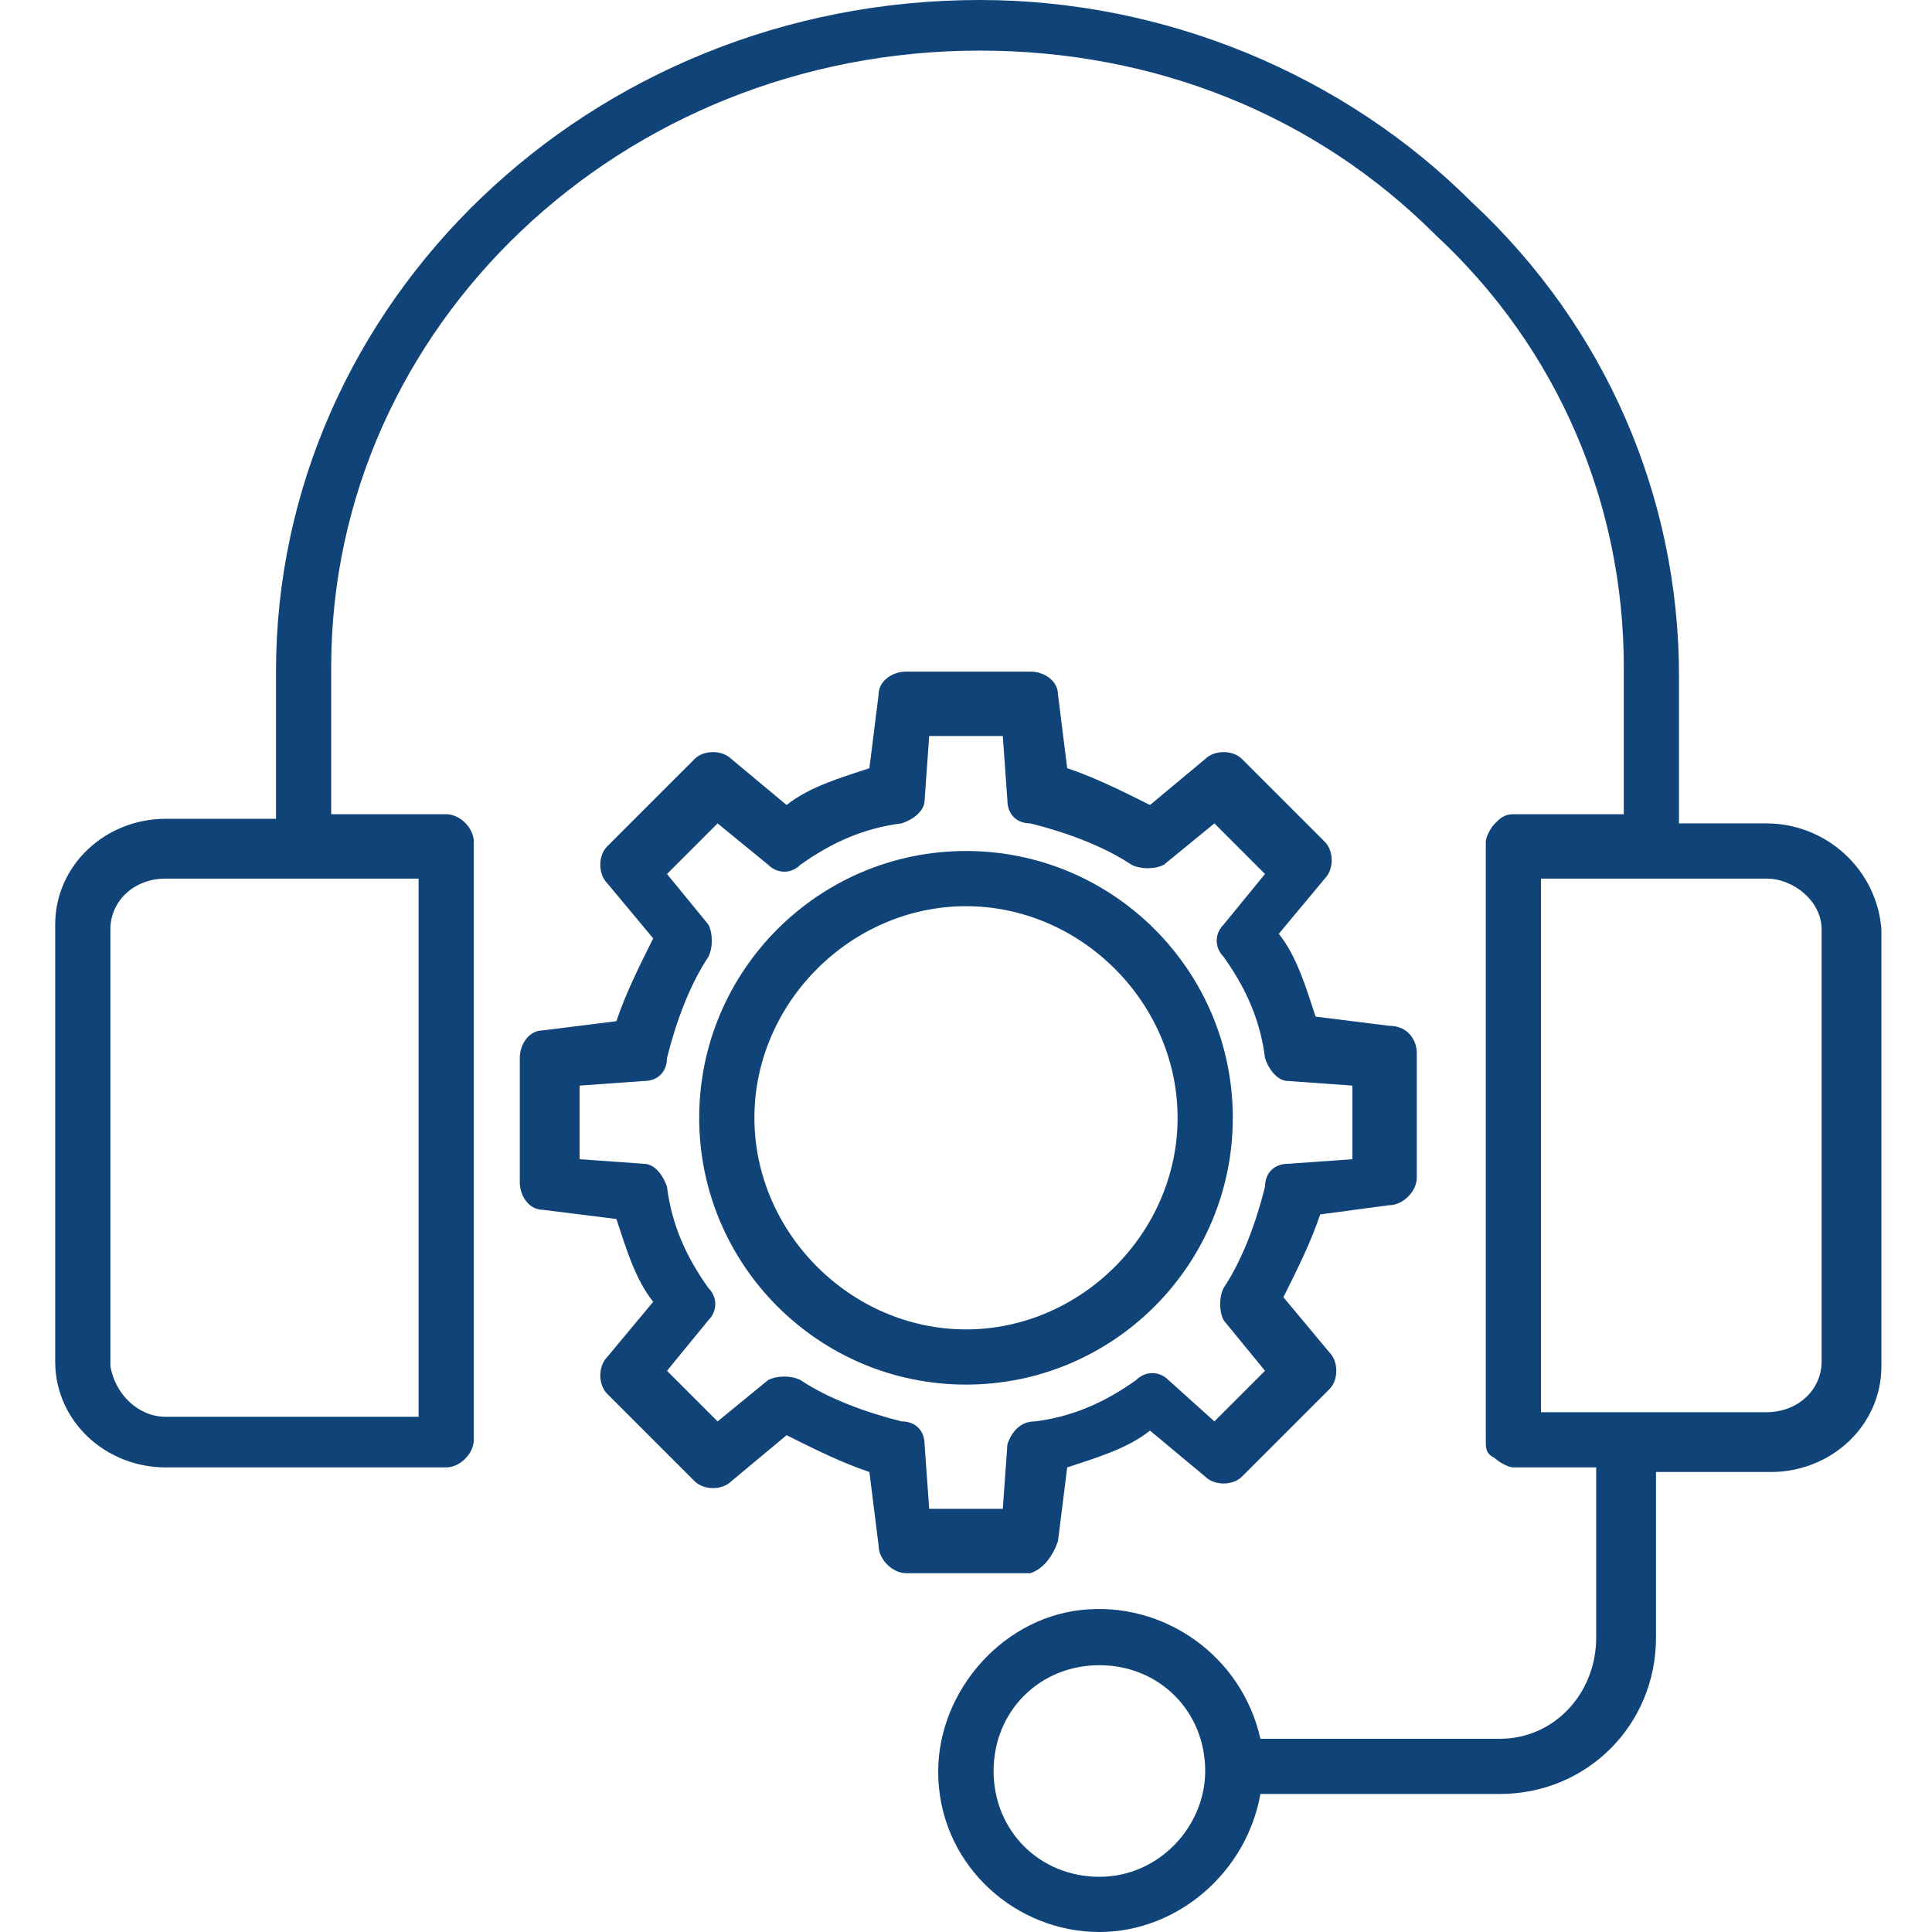 <?xml version="1.0" encoding="utf-8"?>
<!-- Generator: Adobe Illustrator 24.0.2, SVG Export Plug-In . SVG Version: 6.00 Build 0)  -->
<svg version="1.1" id="Layer_1" xmlns="http://www.w3.org/2000/svg" xmlns:xlink="http://www.w3.org/1999/xlink" x="0px" y="0px"
	 viewBox="0 0 42 42" style="enable-background:new 0 0 42 42;" xml:space="preserve">
<style type="text/css">
	.st0{fill:#FC6A55;}
	.st1{stroke:#FFFFFF;stroke-width:0.25;stroke-miterlimit:10;}
	.st2{fill:#656D7A;}
	.st3{fill:#FFFFFF;}
	.st4{filter:url(#Adobe_OpacityMaskFilter);}
	.st5{fill-rule:evenodd;clip-rule:evenodd;fill:#FFFFFF;}
	.st6{mask:url(#mask-2_8_);fill-rule:evenodd;clip-rule:evenodd;}
	.st7{filter:url(#Adobe_OpacityMaskFilter_1_);}
	.st8{mask:url(#mask-2_7_);fill-rule:evenodd;clip-rule:evenodd;}
	.st9{filter:url(#Adobe_OpacityMaskFilter_2_);}
	.st10{mask:url(#mask-2_6_);fill-rule:evenodd;clip-rule:evenodd;}
	.st11{filter:url(#Adobe_OpacityMaskFilter_3_);}
	.st12{mask:url(#mask-2_5_);fill-rule:evenodd;clip-rule:evenodd;}
	.st13{filter:url(#Adobe_OpacityMaskFilter_4_);}
	.st14{mask:url(#mask-2_2_);fill:none;stroke:#000000;stroke-width:2;}
	.st15{fill:#434343;}
	.st16{fill:#434343;stroke:#F9F9F9;stroke-width:0.25;stroke-miterlimit:10;}
	.st17{fill:none;stroke:#FC6A55;stroke-width:0.5;stroke-miterlimit:10;}
	.st18{fill:none;stroke:#FC6A55;stroke-width:0.75;stroke-miterlimit:10;}
	.st19{fill:#FC6A55;stroke:#FC6A55;stroke-width:0.5;stroke-miterlimit:10;}
	.st20{opacity:0.153;fill:url(#Path_146_);enable-background:new    ;}
	.st21{opacity:0.1;fill:#590BB2;enable-background:new    ;}
	.st22{fill:#8E8CA8;}
	.st23{fill:#F5F4F9;}
	.st24{fill:#FFD5B8;}
	.st25{fill:#FC8473;}
	.st26{fill:#1C3475;}
	.st27{fill:#DDD9E4;}
	.st28{fill:#828FB3;}
	.st29{opacity:7.584635e-02;fill:url(#Path_147_);enable-background:new    ;}
	.st30{fill:#FFBE92;}
	.st31{fill:#FB8E7F;}
	.st32{fill:#FDB1A6;}
	.st33{fill:#FC806F;}
	.st34{fill:#FFE783;}
	.st35{fill:#104478;}
	.st36{fill:none;stroke:#FFFFFF;stroke-miterlimit:10;}
	.st37{fill:none;stroke:#FC6A55;stroke-miterlimit:10;}
	.st38{fill:none;stroke:#000000;stroke-width:0.15;stroke-miterlimit:10;}
	.st39{opacity:0.1;fill:url(#Path_148_);enable-background:new    ;}
	.st40{opacity:0.1;fill:url(#Path_149_);enable-background:new    ;}
</style>
<g>
	<path class="st35" d="M23,33.5l0.2-1.6c0.6-0.2,1.3-0.4,1.8-0.8l1.2,1c0.2,0.2,0.6,0.2,0.8,0l1.9-1.9c0.2-0.2,0.2-0.6,0-0.8l-1-1.2
		c0.3-0.6,0.6-1.2,0.8-1.8l1.5-0.2c0.3,0,0.6-0.3,0.6-0.6v-2.7c0-0.3-0.2-0.6-0.6-0.6l-1.6-0.2c-0.2-0.6-0.4-1.3-0.8-1.8l1-1.2
		c0.2-0.2,0.2-0.6,0-0.8L27,16.5c-0.2-0.2-0.6-0.2-0.8,0l-1.2,1c-0.6-0.3-1.2-0.6-1.8-0.8L23,15.1c0-0.3-0.3-0.5-0.6-0.5h-2.7
		c-0.3,0-0.6,0.2-0.6,0.5l-0.2,1.6c-0.6,0.2-1.3,0.4-1.8,0.8l-1.2-1c-0.2-0.2-0.6-0.2-0.8,0l-1.9,1.9c-0.2,0.2-0.2,0.6,0,0.8l1,1.2
		c-0.3,0.6-0.6,1.2-0.8,1.8l-1.6,0.2c-0.3,0-0.5,0.3-0.5,0.6v2.7c0,0.3,0.2,0.6,0.5,0.6l1.6,0.2c0.2,0.6,0.4,1.3,0.8,1.8l-1,1.2
		c-0.2,0.2-0.2,0.6,0,0.8l1.9,1.9c0.2,0.2,0.6,0.2,0.8,0l1.2-1c0.6,0.3,1.2,0.6,1.8,0.8l0.2,1.6c0,0.3,0.3,0.6,0.6,0.6h2.7
		C22.7,34.1,22.9,33.8,23,33.5z M21.9,31.4l-0.1,1.4h-1.6l-0.1-1.4c0-0.3-0.2-0.5-0.5-0.5c-0.8-0.2-1.6-0.5-2.2-0.9
		c-0.2-0.1-0.5-0.1-0.7,0l-1.1,0.9l-1.1-1.1l0.9-1.1c0.2-0.2,0.2-0.5,0-0.7c-0.5-0.7-0.8-1.4-0.9-2.2c-0.1-0.3-0.3-0.5-0.5-0.5
		l-1.4-0.1v-1.6l1.4-0.1c0.3,0,0.5-0.2,0.5-0.5c0.2-0.8,0.5-1.6,0.9-2.2c0.1-0.2,0.1-0.5,0-0.7l-0.9-1.1l1.1-1.1l1.1,0.9
		c0.2,0.2,0.5,0.2,0.7,0c0.7-0.5,1.4-0.8,2.2-0.9c0.3-0.1,0.5-0.3,0.5-0.5l0.1-1.4h1.6l0.1,1.4c0,0.3,0.2,0.5,0.5,0.5
		c0.8,0.2,1.6,0.5,2.2,0.9c0.2,0.1,0.5,0.1,0.7,0l1.1-0.9l1.1,1.1l-0.9,1.1c-0.2,0.2-0.2,0.5,0,0.7c0.5,0.7,0.8,1.4,0.9,2.2
		c0.1,0.3,0.3,0.5,0.5,0.5l1.4,0.1v1.6l-1.4,0.1c-0.3,0-0.5,0.2-0.5,0.5c-0.2,0.8-0.5,1.6-0.9,2.2c-0.1,0.2-0.1,0.5,0,0.7l0.9,1.1
		l-1.1,1.1L25.4,30c-0.2-0.2-0.5-0.2-0.7,0c-0.7,0.5-1.4,0.8-2.2,0.9C22.2,30.9,22,31.1,21.9,31.4z"/>
	<path class="st35" d="M26.8,24.3c0-3.2-2.6-5.8-5.8-5.8c-3.2,0-5.8,2.6-5.8,5.8c0,3.2,2.6,5.8,5.8,5.8
		C24.2,30.1,26.8,27.5,26.8,24.3z M21,28.9c-2.5,0-4.6-2.1-4.6-4.6c0-2.5,2.1-4.6,4.6-4.6s4.6,2.1,4.6,4.6
		C25.6,26.8,23.5,28.9,21,28.9z"/>
	<path class="st35" d="M38.4,17.9h-1.9v-3.2c0-3.9-1.6-7.6-4.5-10.3C29.2,1.6,25.3,0,21.3,0C12.8,0,6,6.6,6,14.6v3.2H3.6
		c-1.3,0-2.4,1-2.4,2.3v9.5c0,1.3,1.1,2.3,2.4,2.3h6.1c0.3,0,0.6-0.3,0.6-0.6v-13c0-0.3-0.3-0.6-0.6-0.6H7.2v-3.2
		c0-7.4,6.3-13.4,14.1-13.4c3.8,0,7.3,1.4,9.9,4c2.7,2.5,4.1,5.9,4.1,9.4v3.2h-2.4c-0.2,0-0.3,0.1-0.4,0.2c-0.1,0.1-0.2,0.3-0.2,0.4
		v13c0,0.2,0,0.3,0.2,0.4c0.1,0.1,0.3,0.2,0.4,0.2h1.8v3.7c0,1.2-0.9,2.2-2.1,2.2h-5.2C27,36,25.3,34.8,23.5,35
		c-1.8,0.2-3.2,1.9-3.1,3.7c0.1,1.9,1.7,3.3,3.5,3.3c1.7,0,3.2-1.3,3.5-3h5.2c1.9,0,3.4-1.5,3.4-3.4V32h2.5c1.3,0,2.4-1,2.4-2.3
		v-9.5C40.8,18.9,39.7,17.9,38.4,17.9z M9.1,30.8H3.6c-0.6,0-1.1-0.5-1.2-1.1v-9.5c0-0.6,0.5-1.1,1.2-1.1h5.5V30.8z M23.9,40.8
		c-1.3,0-2.3-1-2.3-2.3s1-2.3,2.3-2.3c1.3,0,2.3,1,2.3,2.3C26.2,39.7,25.2,40.8,23.9,40.8z M39.6,29.6c0,0.6-0.5,1.1-1.2,1.1h-4.9
		V19.1h4.9c0.6,0,1.2,0.5,1.2,1.1V29.6z"/>
</g>
</svg>
